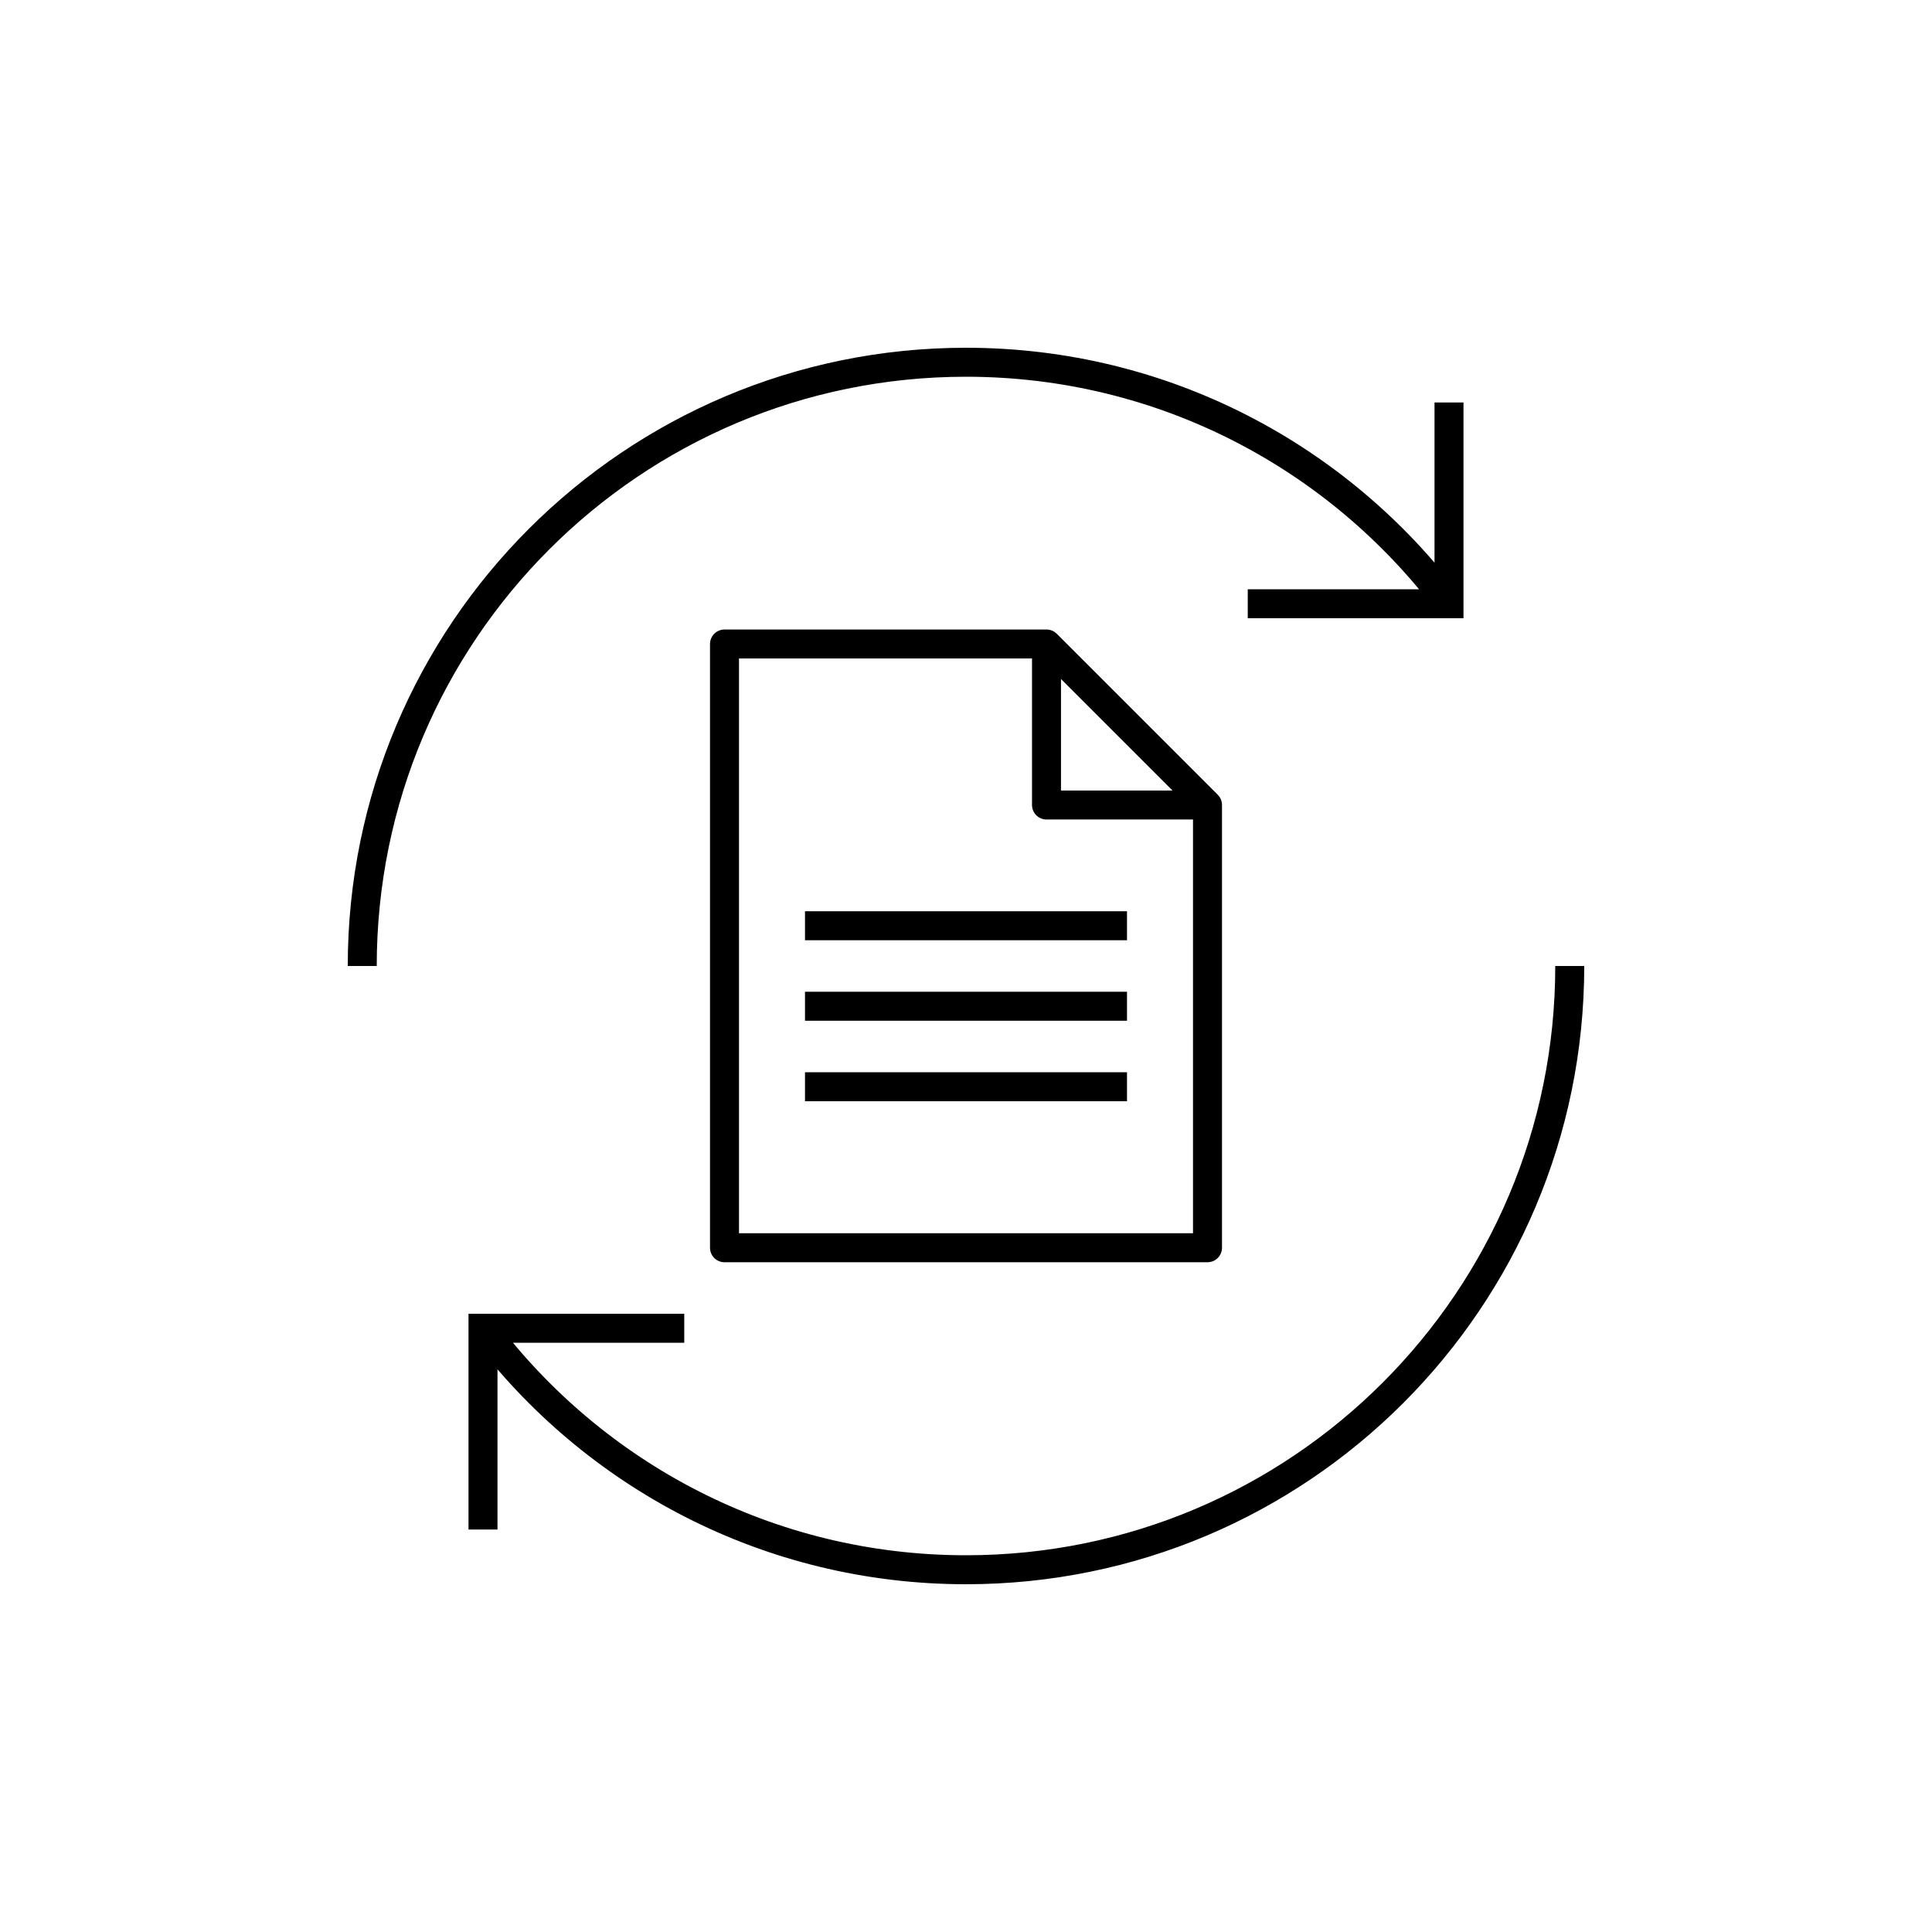 <?xml version="1.0" encoding="iso-8859-1"?>
<!-- Generator: Adobe Illustrator 24.1.2, SVG Export Plug-In . SVG Version: 6.00 Build 0)  -->
<svg version="1.1" xmlns="http://www.w3.org/2000/svg" xmlns:xlink="http://www.w3.org/1999/xlink" x="0px" y="0px"
	 viewBox="0 0 48 48" style="enable-background:new 0 0 48 48;" xml:space="preserve">
<g id="managing--contractual--flow">
	<g id="managing--contractual--flow_1_">
		<path style="fill:none;stroke:#000000;stroke-width:0.72;stroke-miterlimit:10;" d="M36,10v5h-5 M17,33h-5v5 M36,15
			c-2.737-3.643-7.093-6-12-6C15.716,9,9,15.716,9,24 M12,33c2.737,3.643,7.093,6,12,6c8.284,0,15-6.716,15-15"/>
		<polygon style="fill:none;stroke:#000000;stroke-width:0.72;stroke-linejoin:round;stroke-miterlimit:10;" points="30,31 30,20 
			26,16 18,16 18,31 		"/>
		<polyline style="fill:none;stroke:#000000;stroke-width:0.72;stroke-linejoin:round;stroke-miterlimit:10;" points="26,16 26,20 
			30,20 		"/>
		<line style="fill:none;stroke:#000000;stroke-width:0.72;stroke-miterlimit:10;" x1="20" y1="25" x2="28" y2="25"/>
		<line style="fill:none;stroke:#000000;stroke-width:0.72;stroke-miterlimit:10;" x1="20" y1="27" x2="28" y2="27"/>
		<line style="fill:none;stroke:#000000;stroke-width:0.72;stroke-miterlimit:10;" x1="20" y1="23" x2="28" y2="23"/>
	</g>
</g>
<g id="Layer_1">
</g>
</svg>
